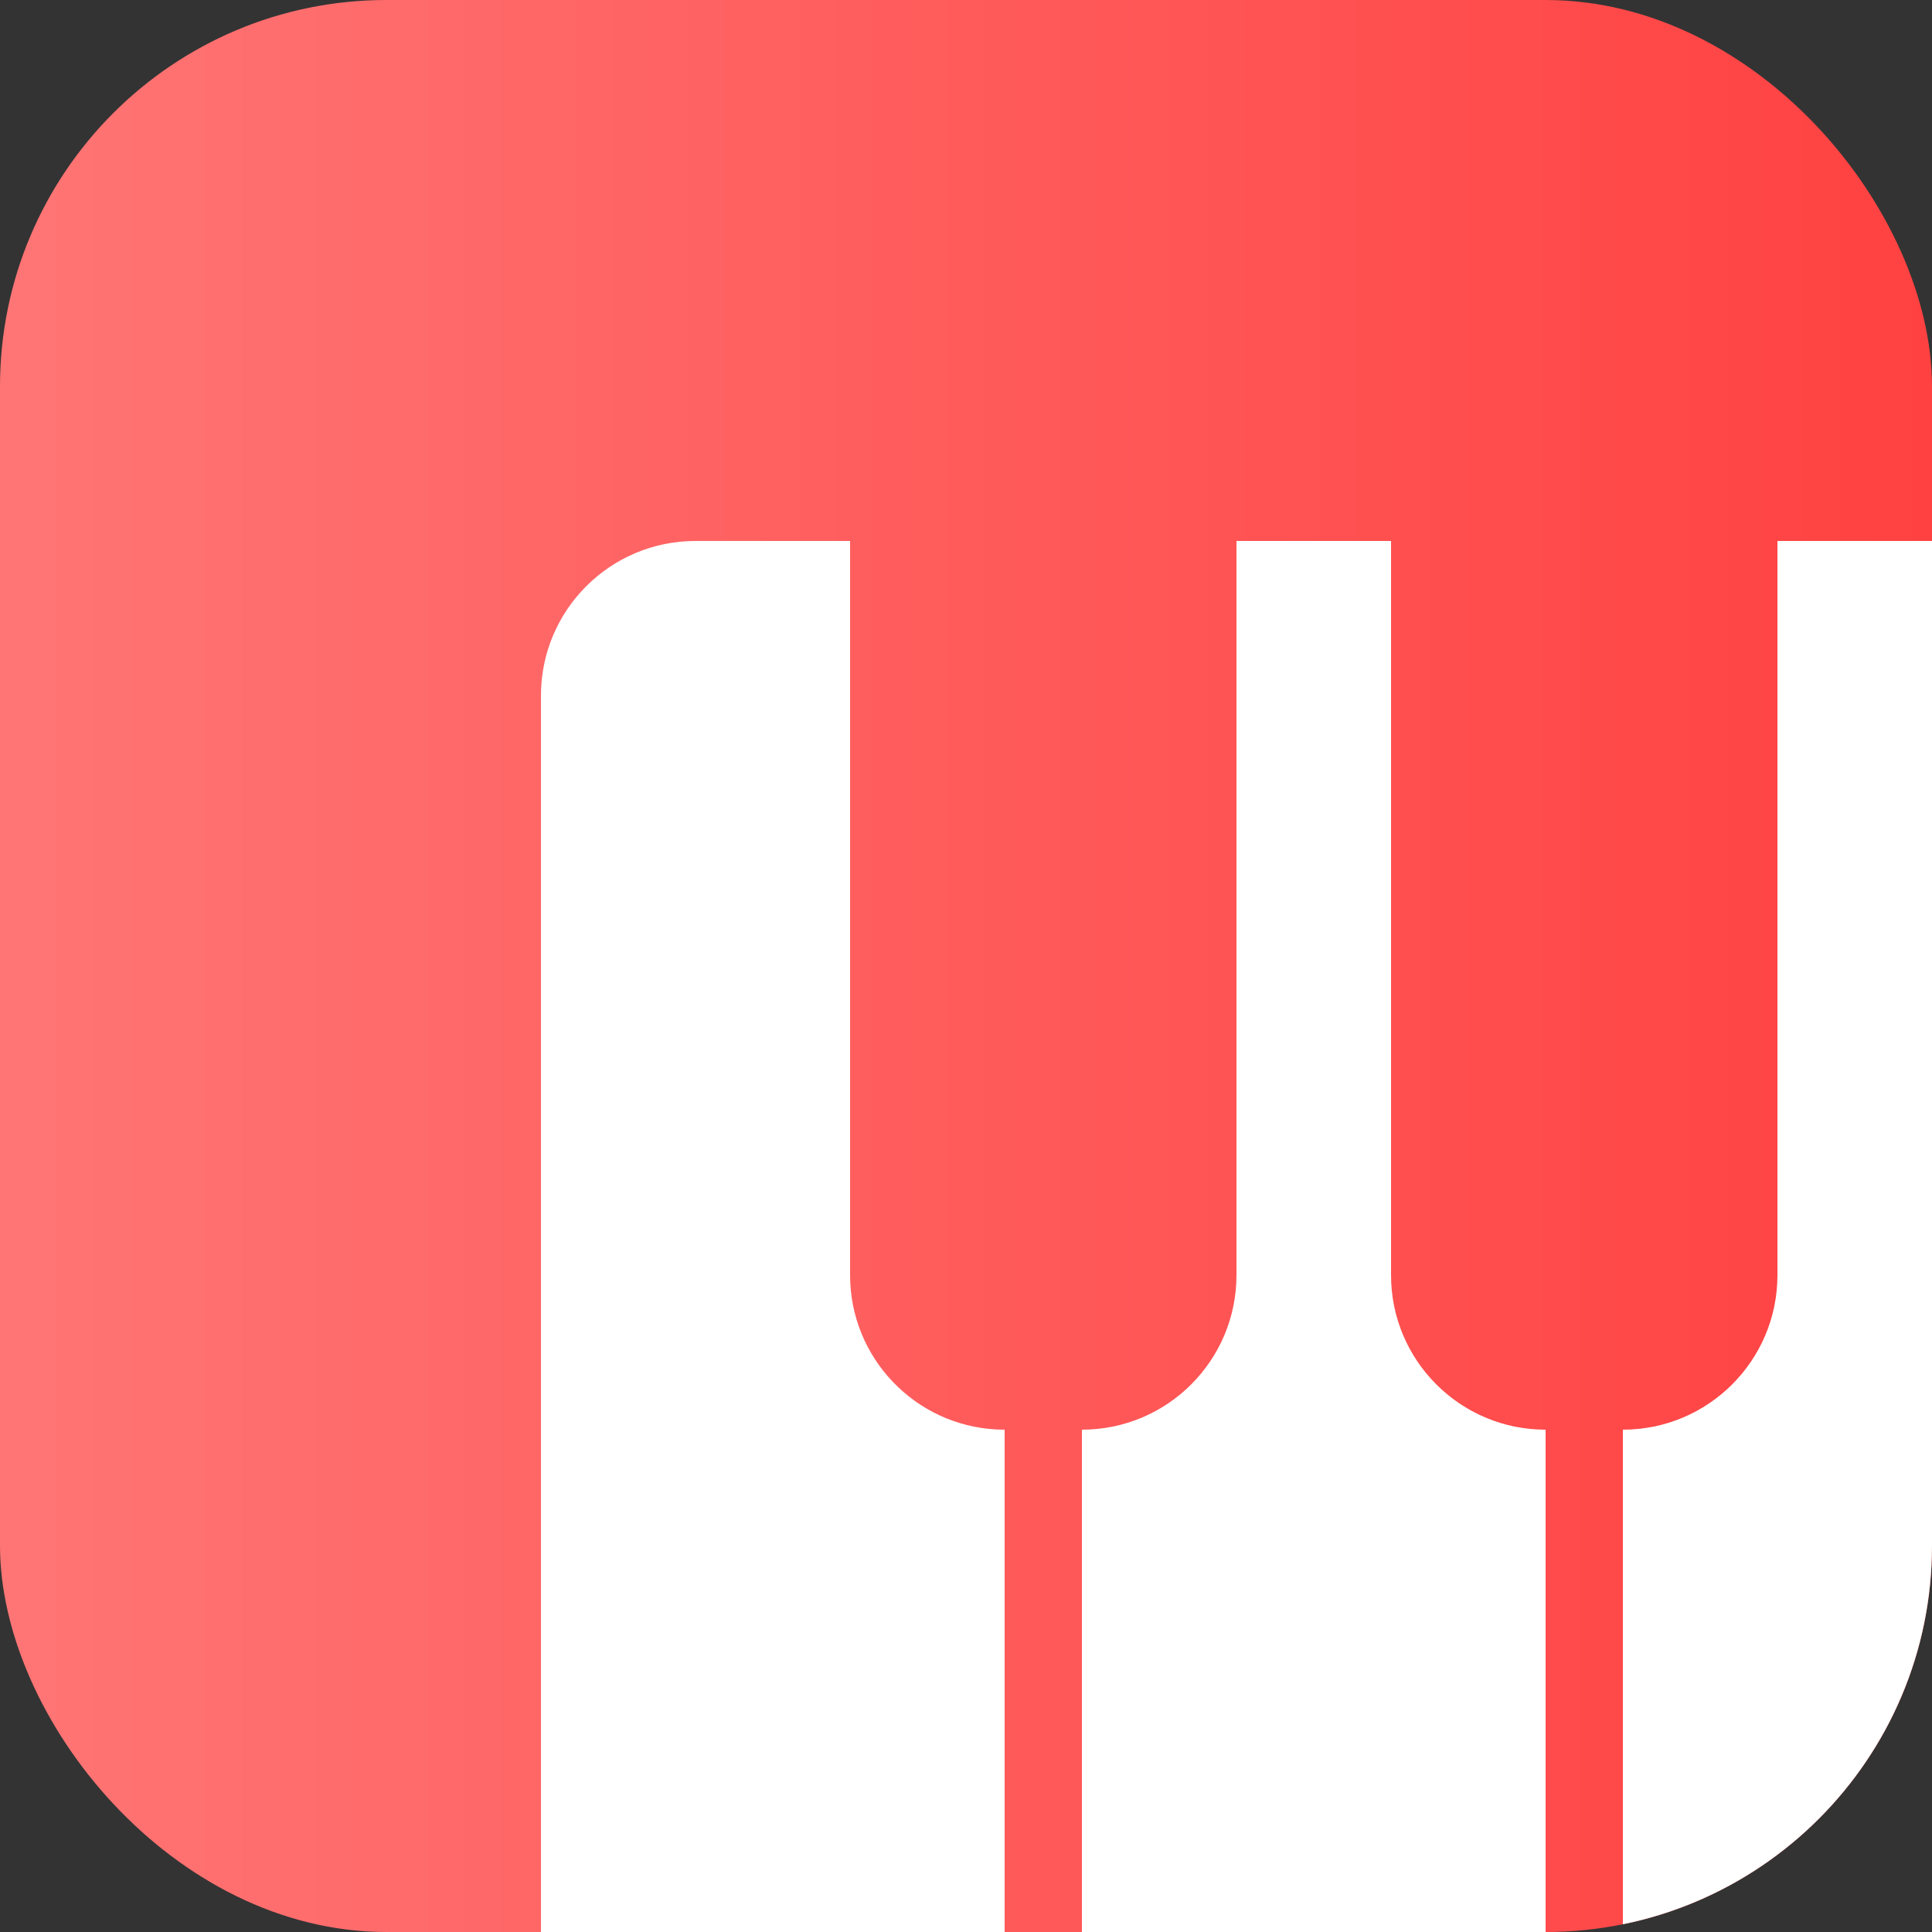 <svg width="50" height="50" viewBox="0 0 50 50" fill="none" xmlns="http://www.w3.org/2000/svg">
<rect x="0" y="0" width="50" height="50" fill="#333333" stroke="none"/>
<g clip-path="url(#clip0_2444_126)">
<rect width="50" height="50" fill="url(#paint0_linear_2444_126)"/>
<g clip-path="url(#clip1_2444_126)">
<path d="M22 14V33C22 35.14 23.681 36.888 25.794 36.995L26 37V50C26 52.209 24.209 54 22 54H18C15.791 54 14 52.209 14 50V18C14 15.791 15.791 14 18 14H22ZM36 14V33C36 35.209 37.791 37 40 37V50C40 52.209 38.209 54 36 54H32C29.791 54 28 52.209 28 50V37C30.209 37 32 35.209 32 33V14H36ZM50 14C52.209 14 54 15.791 54 18V50C54 52.209 52.209 54 50 54H46C43.791 54 42 52.209 42 50V37C44.209 37 46 35.209 46 33V14H50Z" fill="white"/>
</g>
</g>
<defs>
<linearGradient id="paint0_linear_2444_126" x1="0" y1="25" x2="50" y2="25" gradientUnits="userSpaceOnUse">
<stop stop-color="#FF7575"/>
<stop offset="1" stop-color="#FF4141"/>
</linearGradient>
<clipPath id="clip0_2444_126">
<rect width="50" height="50" rx="10" fill="white"/>
</clipPath>
<clipPath id="clip1_2444_126">
<rect width="40" height="40" fill="white" transform="translate(14 14)"/>
</clipPath>
</defs>
</svg>
